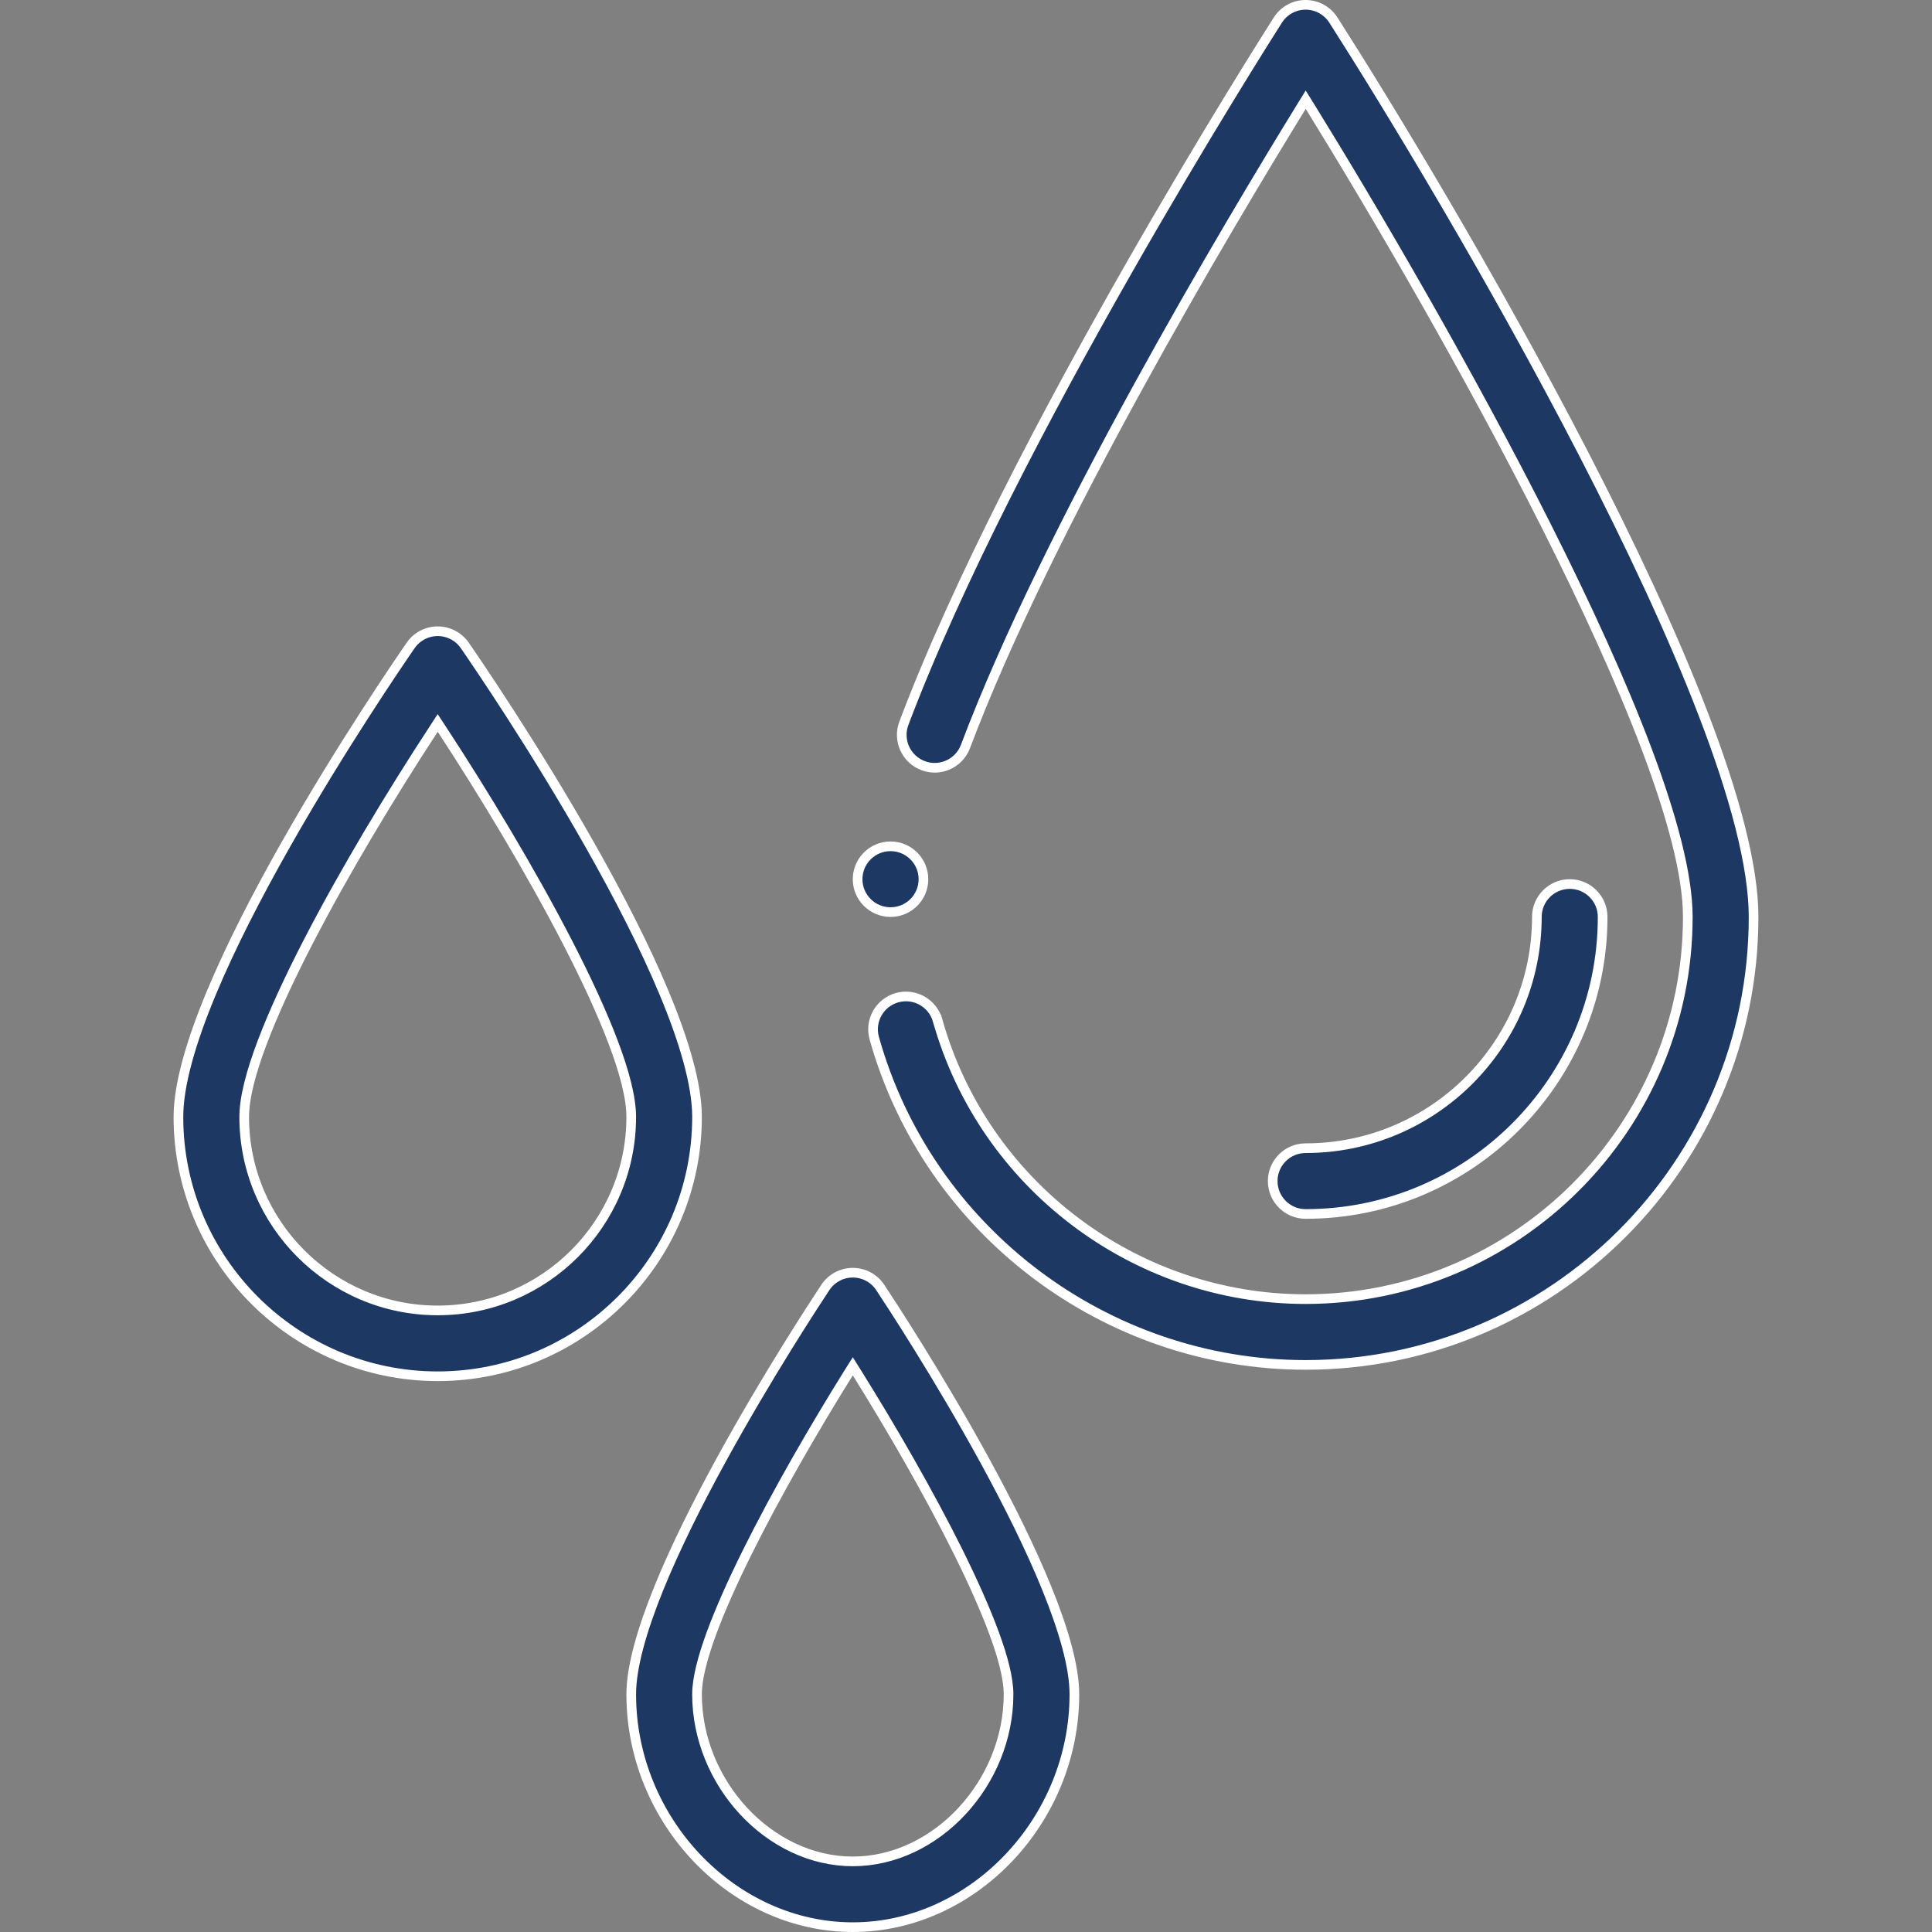<svg width="40" height="40" viewBox="0 0 40 40" fill="none" xmlns="http://www.w3.org/2000/svg">
<rect x="0" y="0" width="40" height="40" fill="#808080" stroke="none"/>
<path d="M32.5 18.303C32.876 18.303 33.181 18.608 33.181 18.984C33.181 22.375 30.422 25.134 27.031 25.134C26.655 25.134 26.35 24.829 26.35 24.453C26.35 24.077 26.655 23.772 27.031 23.772C29.671 23.772 31.819 21.624 31.819 18.984C31.819 18.608 32.124 18.303 32.5 18.303Z" fill="#1E3864" stroke="white" stroke-width="0.2"/>
<path d="M17.741 28.423L17.656 28.288L17.571 28.423C16.866 29.553 16.083 30.905 15.476 32.127C15.172 32.738 14.912 33.318 14.727 33.822C14.544 34.322 14.431 34.758 14.431 35.078C14.431 36.916 15.93 38.538 17.656 38.538C19.383 38.538 20.881 36.916 20.881 35.078C20.881 34.758 20.769 34.322 20.585 33.822C20.4 33.318 20.14 32.738 19.837 32.127C19.23 30.905 18.447 29.553 17.741 28.423ZM13.069 35.078C13.069 34.517 13.289 33.751 13.634 32.897C13.978 32.047 14.442 31.122 14.92 30.248C15.875 28.501 16.883 26.965 17.088 26.655C17.215 26.464 17.428 26.35 17.656 26.35C17.884 26.35 18.098 26.464 18.224 26.655C18.43 26.965 19.437 28.501 20.393 30.248C20.87 31.122 21.334 32.047 21.678 32.897C22.024 33.751 22.244 34.517 22.244 35.078C22.244 37.695 20.137 39.9 17.656 39.9C15.175 39.9 13.069 37.695 13.069 35.078Z" fill="#1E3864" stroke="white" stroke-width="0.2"/>
<path d="M8.502 13.363L8.502 13.363C8.629 13.179 8.839 13.069 9.062 13.069C9.286 13.069 9.496 13.179 9.623 13.363L9.623 13.363C9.869 13.719 11.074 15.483 12.216 17.5C12.788 18.509 13.343 19.58 13.754 20.568C14.167 21.56 14.431 22.458 14.431 23.125C14.431 26.085 12.023 28.494 9.062 28.494C6.102 28.494 3.694 26.085 3.694 23.125C3.694 22.458 3.958 21.56 4.371 20.568C4.782 19.58 5.337 18.509 5.909 17.5C7.051 15.483 8.256 13.719 8.502 13.363ZM9.146 15.096L9.062 14.968L8.979 15.096C8.117 16.412 7.138 18.031 6.375 19.511C5.993 20.251 5.665 20.958 5.431 21.576C5.198 22.191 5.056 22.728 5.056 23.125C5.056 25.334 6.853 27.131 9.062 27.131C11.272 27.131 13.069 25.334 13.069 23.125C13.069 22.728 12.927 22.191 12.694 21.575C12.46 20.957 12.132 20.25 11.75 19.51C10.987 18.03 10.008 16.412 9.146 15.096Z" fill="#1E3864" stroke="white" stroke-width="0.2"/>
<path d="M19.119 18.203C19.119 18.579 18.814 18.884 18.438 18.884C18.061 18.884 17.756 18.579 17.756 18.203C17.756 17.827 18.061 17.522 18.438 17.522C18.814 17.522 19.119 17.827 19.119 18.203Z" fill="#1E3864" stroke="white" stroke-width="0.2"/>
<path d="M18.714 14.974L18.714 14.974C20.927 9.104 26.23 0.771 26.457 0.415C26.582 0.219 26.799 0.1 27.031 0.1C27.264 0.1 27.48 0.219 27.606 0.415C28.719 2.155 30.896 5.732 32.795 9.41C33.744 11.249 34.623 13.113 35.264 14.784C35.907 16.457 36.306 17.927 36.306 18.984C36.306 24.099 32.145 28.259 27.031 28.259C22.891 28.259 19.218 25.478 18.101 21.496C17.999 21.134 18.21 20.758 18.572 20.656C18.935 20.554 19.311 20.766 19.413 21.128L19.509 21.101L19.413 21.128C20.366 24.525 23.499 26.897 27.031 26.897C31.394 26.897 34.944 23.348 34.944 18.984C34.944 18.116 34.617 16.901 34.093 15.509C33.567 14.114 32.84 12.53 32.03 10.92C30.409 7.699 28.455 4.363 27.119 2.202L27.033 2.064L26.948 2.202C25.436 4.658 21.7 10.914 19.989 15.455C19.856 15.807 19.463 15.985 19.112 15.852L19.112 15.852C18.759 15.719 18.581 15.326 18.714 14.974Z" fill="#1E3864" stroke="white" stroke-width="0.2"/>
</svg>
